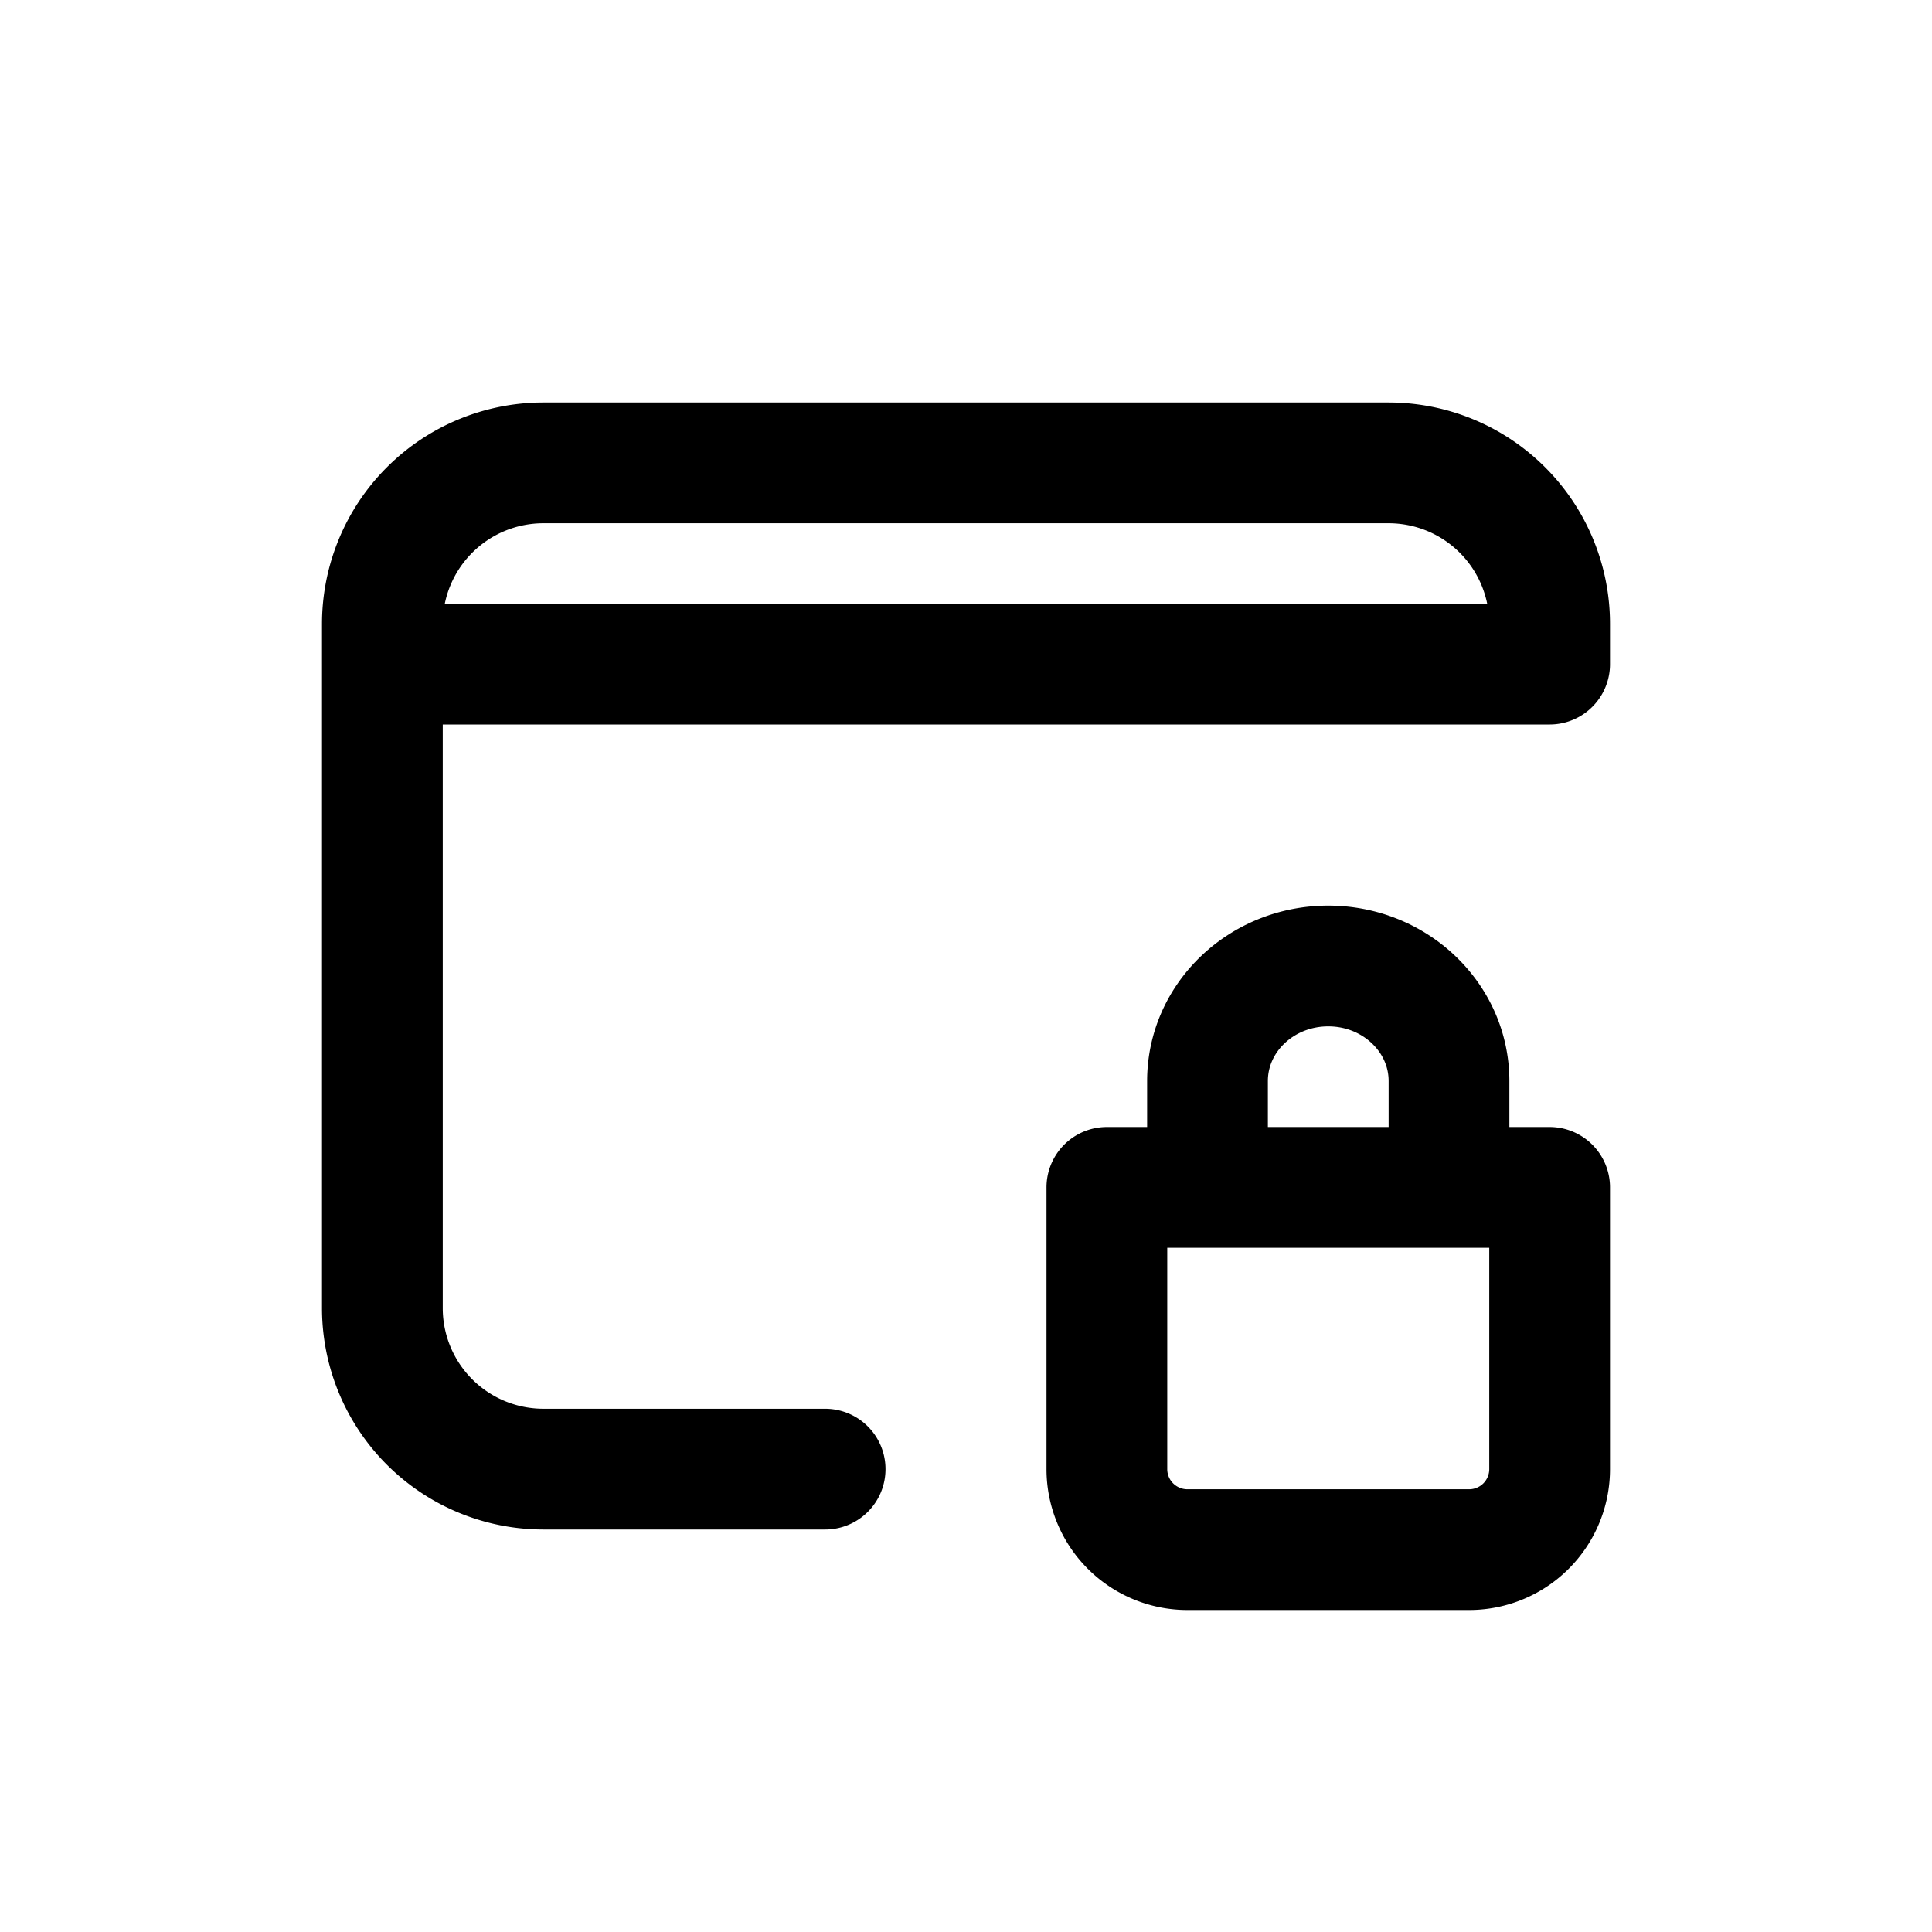 <svg xmlns="http://www.w3.org/2000/svg" width="24" height="24" fill="none" viewBox="0 0 24 24">
  <path stroke="currentColor" stroke-linecap="round" stroke-linejoin="round" stroke-width="1.5" d="M4.75 8.25v8a2 2 0 0 0 2 2h3.5m-5.5-10v-.5a2 2 0 0 1 2-2h10.5a2 2 0 0 1 2 2v.5H4.75ZM15 14.5v-1.071c0-.79.672-1.429 1.5-1.429s1.5.64 1.5 1.429V14.5m-4.25.25v3.5a1 1 0 0 0 1 1h3.5a1 1 0 0 0 1-1v-3.5h-5.5Z"/>
</svg>
